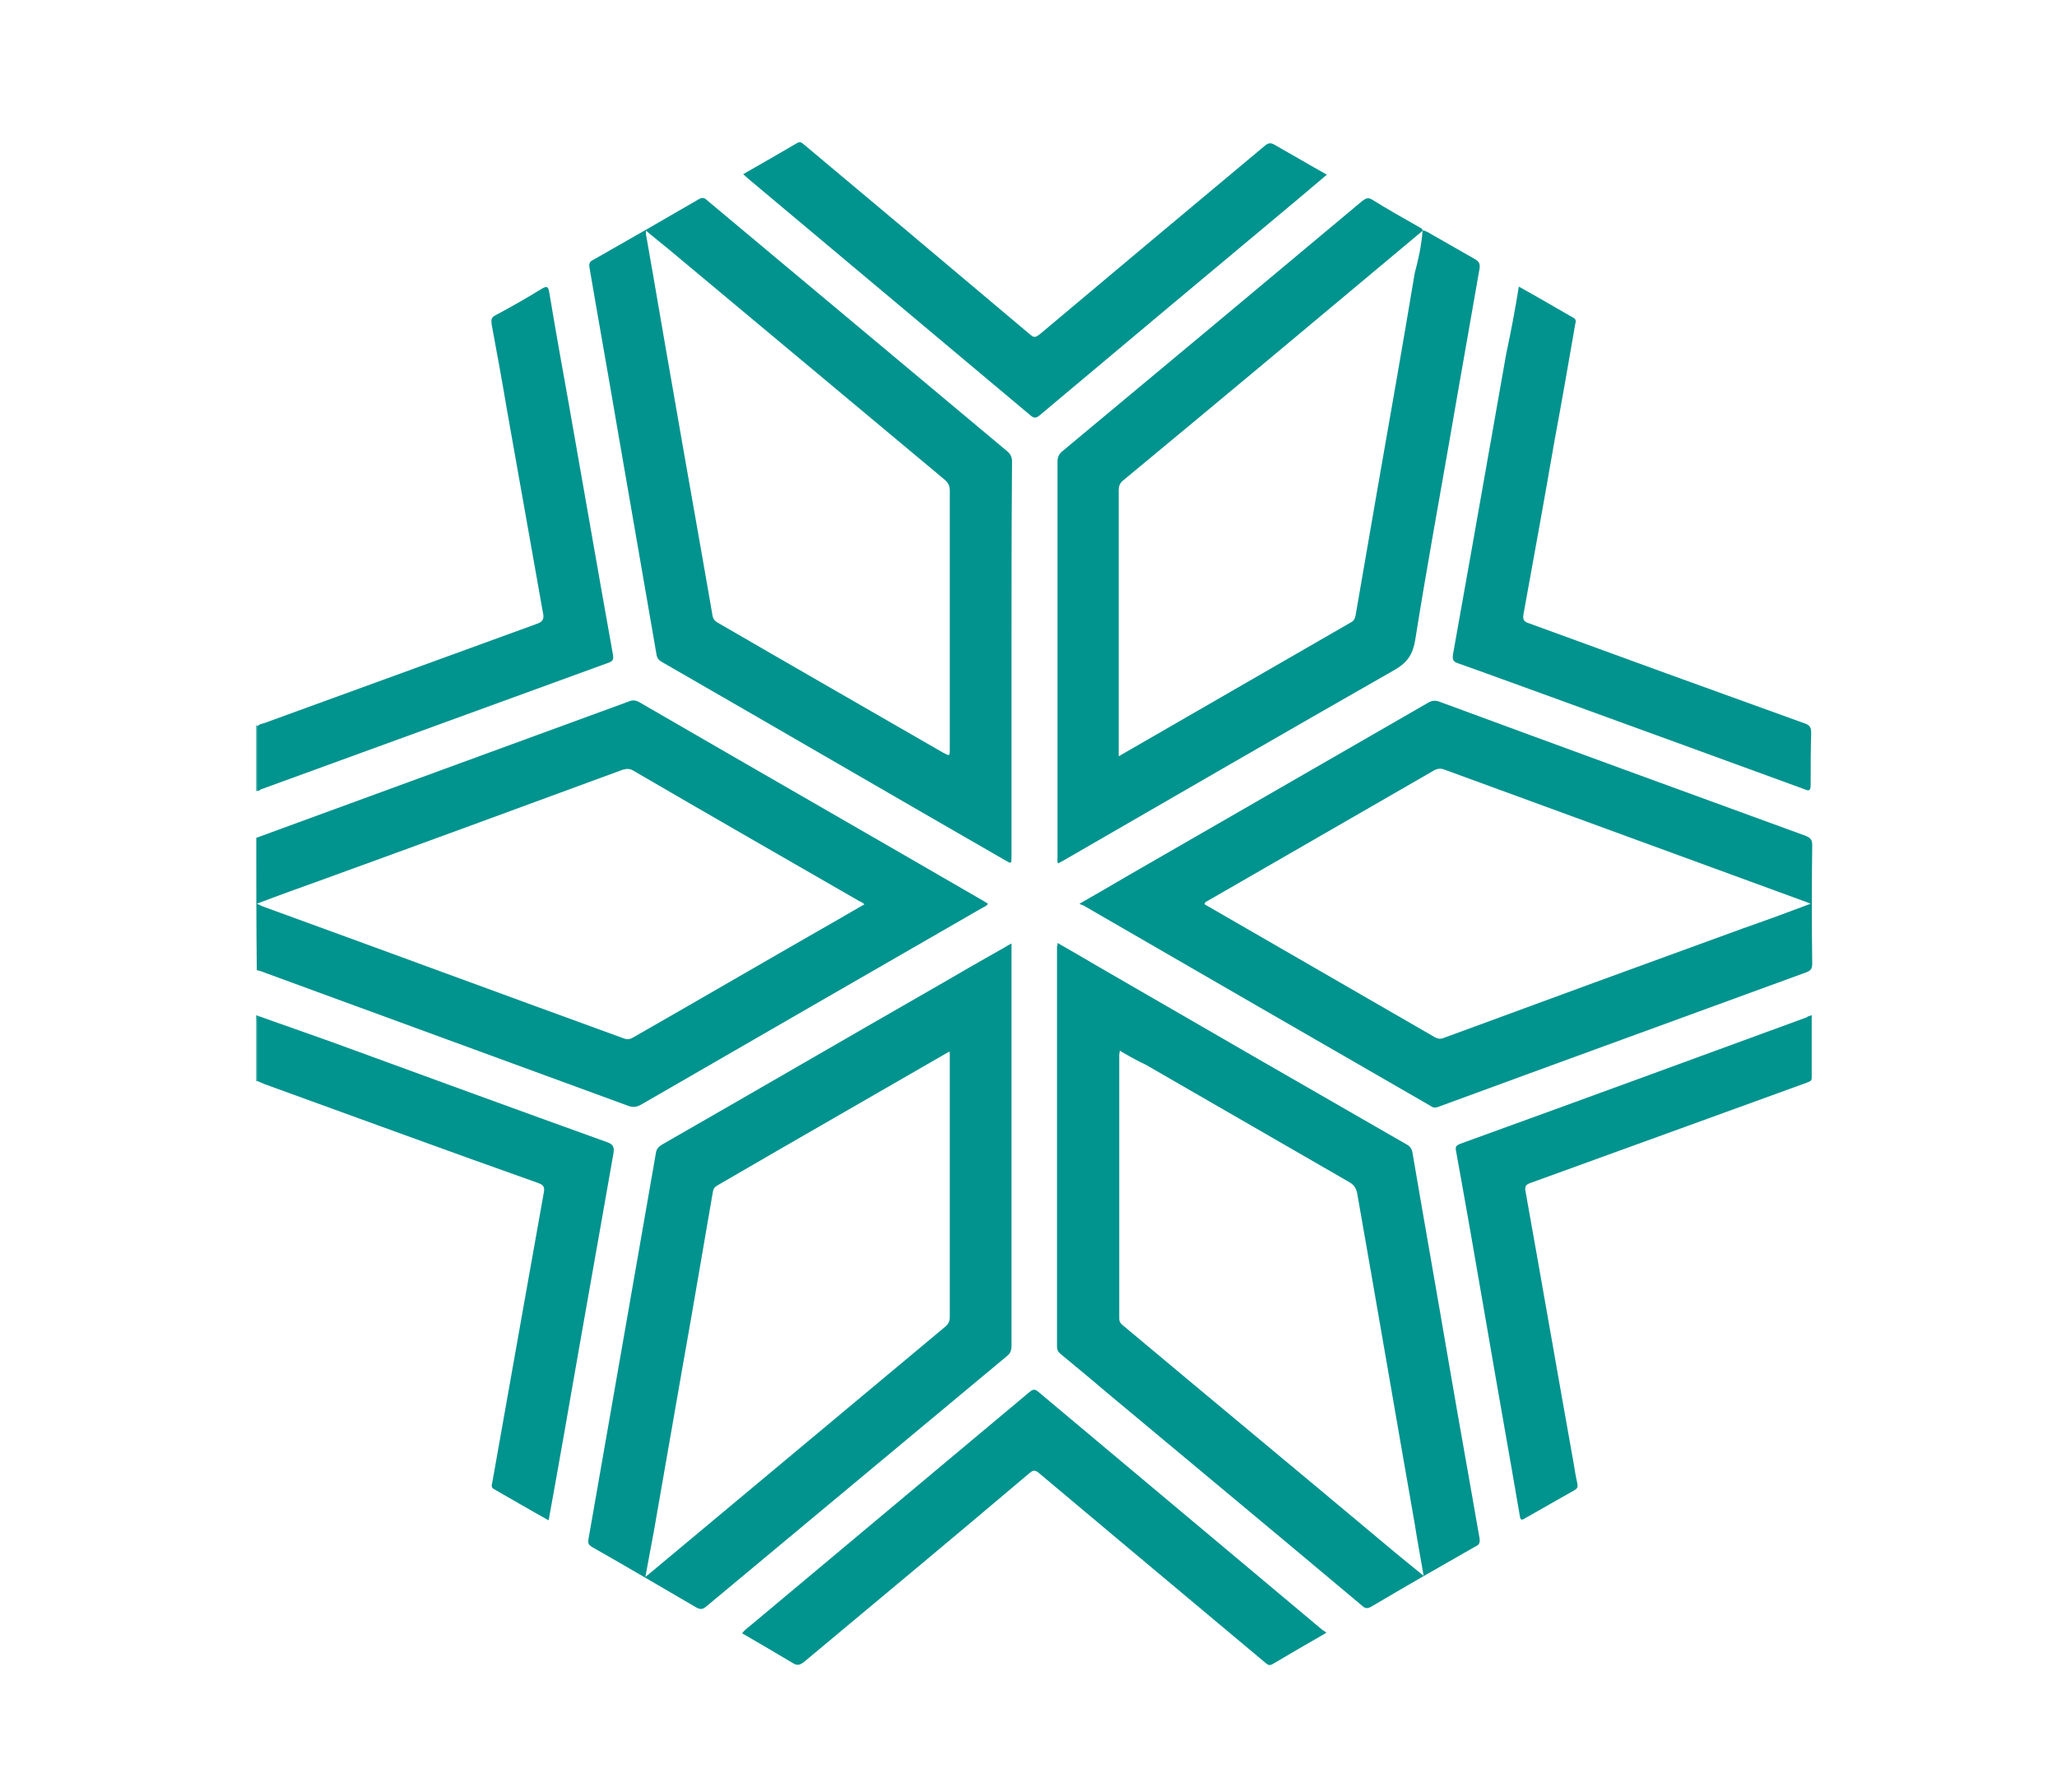 <?xml version="1.0" encoding="utf-8"?>
<!-- Generator: Adobe Illustrator 21.0.0, SVG Export Plug-In . SVG Version: 6.00 Build 0)  -->
<svg version="1.1" id="圖層_1" xmlns="http://www.w3.org/2000/svg" xmlns:xlink="http://www.w3.org/1999/xlink" x="0px" y="0px"
	 viewBox="0 0 393.3 342.7" style="enable-background:new 0 0 393.3 342.7;" xml:space="preserve">
<style type="text/css">
	.st0{fill:#01938E;}
	.st1{fill:#02938E;}
</style>
<g>
	<path class="st0" d="M49,160.2c23.8-8.7,47.5-17.4,71.3-26.1c0.7-0.3,1.3-0.2,2,0.2c21.9,12.7,43.9,25.3,65.8,38
		c0.3,0.2,0.5,0.3,0.8,0.5c-0.3,0.5-0.8,0.6-1.1,0.8c-21.7,12.5-43.4,25-65.2,37.6c-0.9,0.5-1.6,0.6-2.6,0.2
		c-23.2-8.5-46.4-17-69.6-25.5c-0.4-0.2-0.9-0.3-1.3-0.4C49,177,49,168.6,49,160.2z M49.1,172.8c0.6,0.2,0.8,0.4,1.1,0.5
		c23.1,8.4,46.1,16.9,69.2,25.3c0.6,0.2,1.1,0.1,1.6-0.2c13.3-7.6,26.5-15.3,39.8-22.9c1.4-0.8,2.9-1.7,4.5-2.6
		c-0.4-0.3-0.7-0.5-1-0.6c-14.4-8.3-28.9-16.6-43.3-25c-0.7-0.4-1.3-0.3-2-0.1c-19.3,7.1-38.6,14.2-57.9,21.2
		C57.2,169.8,53.3,171.2,49.1,172.8z"/>
	<path class="st1" d="M49,194.1c0.2,0.1,0.4,0.2,0.5,0.2c-0.4,0.3-0.3,0.8-0.3,1.3c0,3.7,0,7.4,0,11.1c-0.1,0-0.2,0-0.2,0.1
		C49,202.6,49,198.3,49,194.1z"/>
	<path class="st1" d="M49,138.6c0.1,0.1,0.2,0.2,0.2,0.3c0,4.1,0,8.2,0,12.3c-0.1,0-0.2,0.1-0.2,0.1C49,147,49,142.8,49,138.6z"/>
	<path class="st1" d="M193.4,180.4c0,0.6,0,1,0,1.4c0,25.2,0,50.3,0,75.5c0,0.9-0.2,1.5-1,2.1c-19.1,15.9-38.3,31.9-57.4,47.8
		c-0.6,0.5-1,0.6-1.8,0.2c-6.7-3.9-13.3-7.8-20-11.6c-0.6-0.4-0.8-0.6-0.7-1.4c3.4-19.5,6.8-38.9,10.2-58.4
		c0.9-5.2,1.8-10.3,2.7-15.5c0.1-0.8,0.5-1.2,1.1-1.6c17.8-10.2,35.5-20.5,53.3-30.7c4.1-2.4,8.1-4.7,12.2-7
		C192.5,180.9,192.8,180.7,193.4,180.4z M123.4,301.5c0.5-0.4,0.8-0.6,1-0.8c18.8-15.7,37.5-31.3,56.3-47c0.6-0.5,0.9-1,0.9-1.9
		c0-16.5,0-33,0-49.5c0-0.4,0-0.8,0-1.2c-0.3,0.1-0.4,0.1-0.5,0.2c-14.7,8.5-29.4,16.9-44,25.4c-0.5,0.3-0.7,0.6-0.8,1.2
		c-1.4,8.1-2.8,16.2-4.2,24.4c-2.4,13.5-4.7,27-7.1,40.6C124.5,295.5,124,298.3,123.4,301.5z"/>
	<path class="st1" d="M193.4,125.9c0,12.6,0,25.2,0,37.8c0,1.5,0,1.5-1.2,0.8c-21.9-12.6-43.7-25.3-65.6-37.9
		c-0.7-0.4-1-0.8-1.1-1.6c-2.5-14.6-5.1-29.3-7.6-43.9c-1.7-10-3.5-20-5.2-30c-0.1-0.8,0.1-1.1,0.7-1.4c6.7-3.8,13.5-7.7,20.2-11.6
		c0.7-0.4,1.1-0.3,1.6,0.2c19.1,16,38.3,32,57.4,48c0.7,0.6,0.9,1.2,0.9,2C193.4,100.8,193.4,113.3,193.4,125.9z M123.5,44.1
		c0,0.5,0,0.9,0.1,1.2c1.7,9.6,3.3,19.2,5,28.8c2.5,14.5,5.1,28.9,7.6,43.4c0.1,0.8,0.4,1.2,1.1,1.6c14.3,8.3,28.6,16.5,43,24.8
		c1.3,0.7,1.3,0.7,1.3-0.7c0-16.5,0-33,0-49.4c0-0.9-0.3-1.5-1-2.1C163,77,145.5,62.4,127.9,47.7C126.5,46.6,125.1,45.4,123.5,44.1z
		"/>
	<path class="st0" d="M206.4,172.8c3-1.7,5.9-3.4,8.8-5.1c19.3-11.1,38.5-22.2,57.8-33.3c0.8-0.5,1.5-0.5,2.3-0.2
		c23.3,8.6,46.6,17.1,69.9,25.6c1,0.4,1.3,0.8,1.3,1.8c-0.1,7.6-0.1,15.1,0,22.7c0,0.9-0.3,1.3-1.1,1.6
		c-23.5,8.6-46.9,17.1-70.3,25.7c-0.5,0.2-1,0.3-1.5-0.1c-22.2-12.8-44.4-25.6-66.5-38.4C206.8,173,206.7,173,206.4,172.8z
		 M346.2,172.8c-0.7-0.3-1-0.4-1.3-0.5c-22.9-8.4-45.7-16.7-68.6-25.1c-0.7-0.3-1.4-0.3-2.1,0.1c-14.4,8.3-28.8,16.6-43.2,24.9
		c-0.3,0.2-0.6,0.2-0.7,0.7c0.2,0.1,0.5,0.3,0.7,0.4c14.4,8.3,28.9,16.7,43.3,25c0.7,0.4,1.2,0.4,1.9,0.1c19-7,38.1-14,57.1-20.9
		C337.6,176,341.7,174.5,346.2,172.8z"/>
	<path class="st0" d="M272,44.1c0.4-0.1,0.7,0.2,1,0.3c3,1.7,6.1,3.5,9.1,5.2c0.7,0.4,0.9,0.9,0.8,1.7c-1.9,11-3.9,22.1-5.8,33.2
		c-2.2,12.6-4.5,25.2-6.5,37.8c-0.4,2.6-1.4,4.3-3.8,5.7c-21.2,12.1-42.3,24.3-63.4,36.5c-0.4,0.2-0.7,0.4-1.1,0.6
		c-0.2-0.4-0.1-0.7-0.1-1.1c0-25.3,0-50.6,0-75.8c0-0.8,0.3-1.4,0.9-1.9c19.1-15.9,38.3-31.9,57.4-47.9c0.7-0.5,1.1-0.7,1.9-0.2
		c2.9,1.8,5.9,3.5,8.9,5.2C271.5,43.6,272,43.6,272,44.1c0,0.1-0.1,0.1-0.2,0.2c-19,15.9-38,31.8-57.1,47.6
		c-0.6,0.5-0.8,1.1-0.8,1.8c0,16.5,0,33,0,49.6c0,0.4,0,0.8,0,1.3c0.4-0.2,0.5-0.3,0.7-0.4c14.6-8.4,29.1-16.8,43.7-25.2
		c0.6-0.3,0.8-0.8,0.9-1.4c1.5-8.7,3-17.3,4.5-26c2.3-13.1,4.6-26.2,6.8-39.4C271.2,49.6,271.8,46.9,272,44.1z"/>
	<path class="st0" d="M202.2,180.3c2.8,1.6,5.4,3.1,8.1,4.7c19.5,11.3,39.1,22.6,58.6,33.8c0.8,0.4,1.1,1,1.2,1.8
		c2.3,13.5,4.7,27,7,40.5c1.9,11.1,3.9,22.1,5.8,33.1c0.1,0.8-0.1,1.2-0.8,1.5c-6.7,3.8-13.3,7.6-19.9,11.5
		c-0.7,0.4-1.2,0.4-1.8-0.2c-16.3-13.7-32.7-27.3-49.1-41c-2.8-2.4-5.6-4.7-8.5-7.1c-0.5-0.4-0.7-0.8-0.7-1.4c0-25.5,0-51.1,0-76.6
		C202.2,180.9,202.2,180.7,202.2,180.3z M214.1,200.9c0,0.4-0.1,0.6-0.1,0.7c0,16.8,0,33.7,0,50.5c0,0.7,0.3,1,0.8,1.4
		c17.3,14.5,34.7,28.9,52,43.4c1.7,1.4,3.4,2.8,5.4,4.4c-0.6-3.5-1.2-6.7-1.7-9.9c-3.7-21.1-7.3-42.2-11-63.2
		c-0.2-1-0.6-1.6-1.4-2.1c-13-7.5-26-15-39-22.5C217.4,202.8,215.8,201.9,214.1,200.9z"/>
	<path class="st1" d="M290.4,54.8c3.6,2,7,4,10.5,6c0.5,0.3,0.4,0.7,0.3,1.1c-1.3,7.5-2.6,15-4,22.5c-1.9,11-3.9,22-5.9,33
		c-0.2,1.1,0.1,1.5,1.1,1.8c17.5,6.4,35.1,12.8,52.6,19.1c1,0.3,1.3,0.8,1.3,1.8c-0.1,3.3-0.1,6.7-0.1,10c0,1.1-0.3,1.2-1.2,0.8
		c-16.4-6-32.9-12-49.4-18c-5.6-2-11.2-4.1-16.9-6.1c-0.9-0.3-1-0.8-0.9-1.6c1.2-6.7,2.4-13.5,3.6-20.2c2.2-12.5,4.4-24.9,6.6-37.4
		C288.9,63.4,289.7,59.2,290.4,54.8z"/>
	<path class="st0" d="M253.6,312.2c-3.5,2-6.9,4-10.3,6c-0.7,0.4-1,0-1.4-0.3c-8.6-7.2-17.2-14.4-25.8-21.6
		c-5.8-4.9-11.6-9.7-17.4-14.6c-0.7-0.6-1.1-0.7-1.9,0c-14.3,12.1-28.7,24.1-43.1,36.1c-0.8,0.6-1.3,0.7-2.1,0.2
		c-3.2-1.9-6.4-3.8-9.7-5.7c0.6-0.8,1.4-1.3,2.2-2c17.6-14.7,35.1-29.4,52.7-44.1c0.6-0.5,1-0.7,1.7-0.1
		c18.1,15.2,36.3,30.4,54.4,45.6C253.1,311.8,253.3,311.9,253.6,312.2z"/>
	<path class="st0" d="M253.7,33.4c-2.2,1.9-4.3,3.6-6.4,5.4c-16.2,13.5-32.4,27.1-48.5,40.6c-0.7,0.6-1.1,0.6-1.8,0
		c-18-15.1-35.9-30.1-53.9-45.2c-0.3-0.3-0.6-0.5-1-0.9c3.5-2,7-4,10.4-6c0.6-0.3,0.9,0.1,1.3,0.4c6.6,5.5,13.2,11.1,19.8,16.6
		c7.8,6.6,15.6,13.1,23.4,19.7c0.7,0.6,1,0.5,1.7,0C213,52,227.4,39.9,241.8,27.9c0.8-0.7,1.3-0.6,2.1-0.1
		C247.1,29.6,250.3,31.5,253.7,33.4z"/>
	<path class="st0" d="M346.4,194.1c0,4.1,0,8,0,12c0,0.7-0.5,0.7-0.9,0.9c-6.3,2.3-12.7,4.6-19,6.9c-11.3,4.1-22.6,8.2-33.9,12.3
		c-0.9,0.3-1.1,0.7-0.9,1.7c3.1,17.3,6.1,34.7,9.2,52c0.2,1.3,0.4,2.5,0.7,3.8c0.1,0.6,0,0.9-0.5,1.2c-3.2,1.8-6.3,3.6-9.5,5.4
		c-0.6,0.4-0.9,0.4-1-0.4c-2.1-12.3-4.3-24.5-6.4-36.8c-1.9-11-3.8-22-5.8-33c-0.2-0.9,0.1-1.1,0.8-1.4c22.1-8,44.2-16.1,66.3-24.2
		C345.6,194.3,346,194.3,346.4,194.1z"/>
	<path class="st0" d="M49.2,151.2c0-4.1,0-8.2,0-12.3c0.4-0.5,1-0.5,1.5-0.7c17.3-6.3,34.6-12.6,51.9-18.9c1.2-0.4,1.5-1,1.2-2.2
		c-2.3-12.9-4.6-25.9-6.9-38.9c-0.9-5.4-1.9-10.8-2.9-16.2c-0.1-0.8-0.1-1.3,0.7-1.7c3-1.6,6-3.3,8.9-5.1c0.9-0.5,1.2-0.5,1.4,0.6
		c1.2,7.2,2.5,14.5,3.8,21.7c2.1,12,4.2,24,6.3,35.9c0.7,3.9,1.4,7.9,2.1,11.8c0.1,0.7,0.1,1.2-0.8,1.5
		c-22.2,8.1-44.5,16.2-66.7,24.3C49.7,151.1,49.5,151.3,49.2,151.2z"/>
	<path class="st0" d="M49.2,206.7c0-3.7,0-7.4,0-11.1c0-0.4-0.2-0.9,0.3-1.3c4.7,1.7,9.4,3.3,14.1,5c17.5,6.4,35,12.8,52.5,19.1
		c1.1,0.4,1.4,0.9,1.2,2.1c-2.2,12.5-4.4,24.9-6.6,37.4c-1.9,10.9-3.8,21.8-5.8,32.8c-3.6-2-7-4-10.5-6c-0.5-0.3-0.4-0.7-0.3-1.1
		c2.1-11.8,4.2-23.6,6.3-35.5c1.2-6.7,2.4-13.5,3.6-20.2c0.2-1.1-0.3-1.4-1.1-1.7C85.4,220,68,213.6,50.6,207.3
		C50.1,207.1,49.7,206.9,49.2,206.7z"/>
</g>
</svg>
